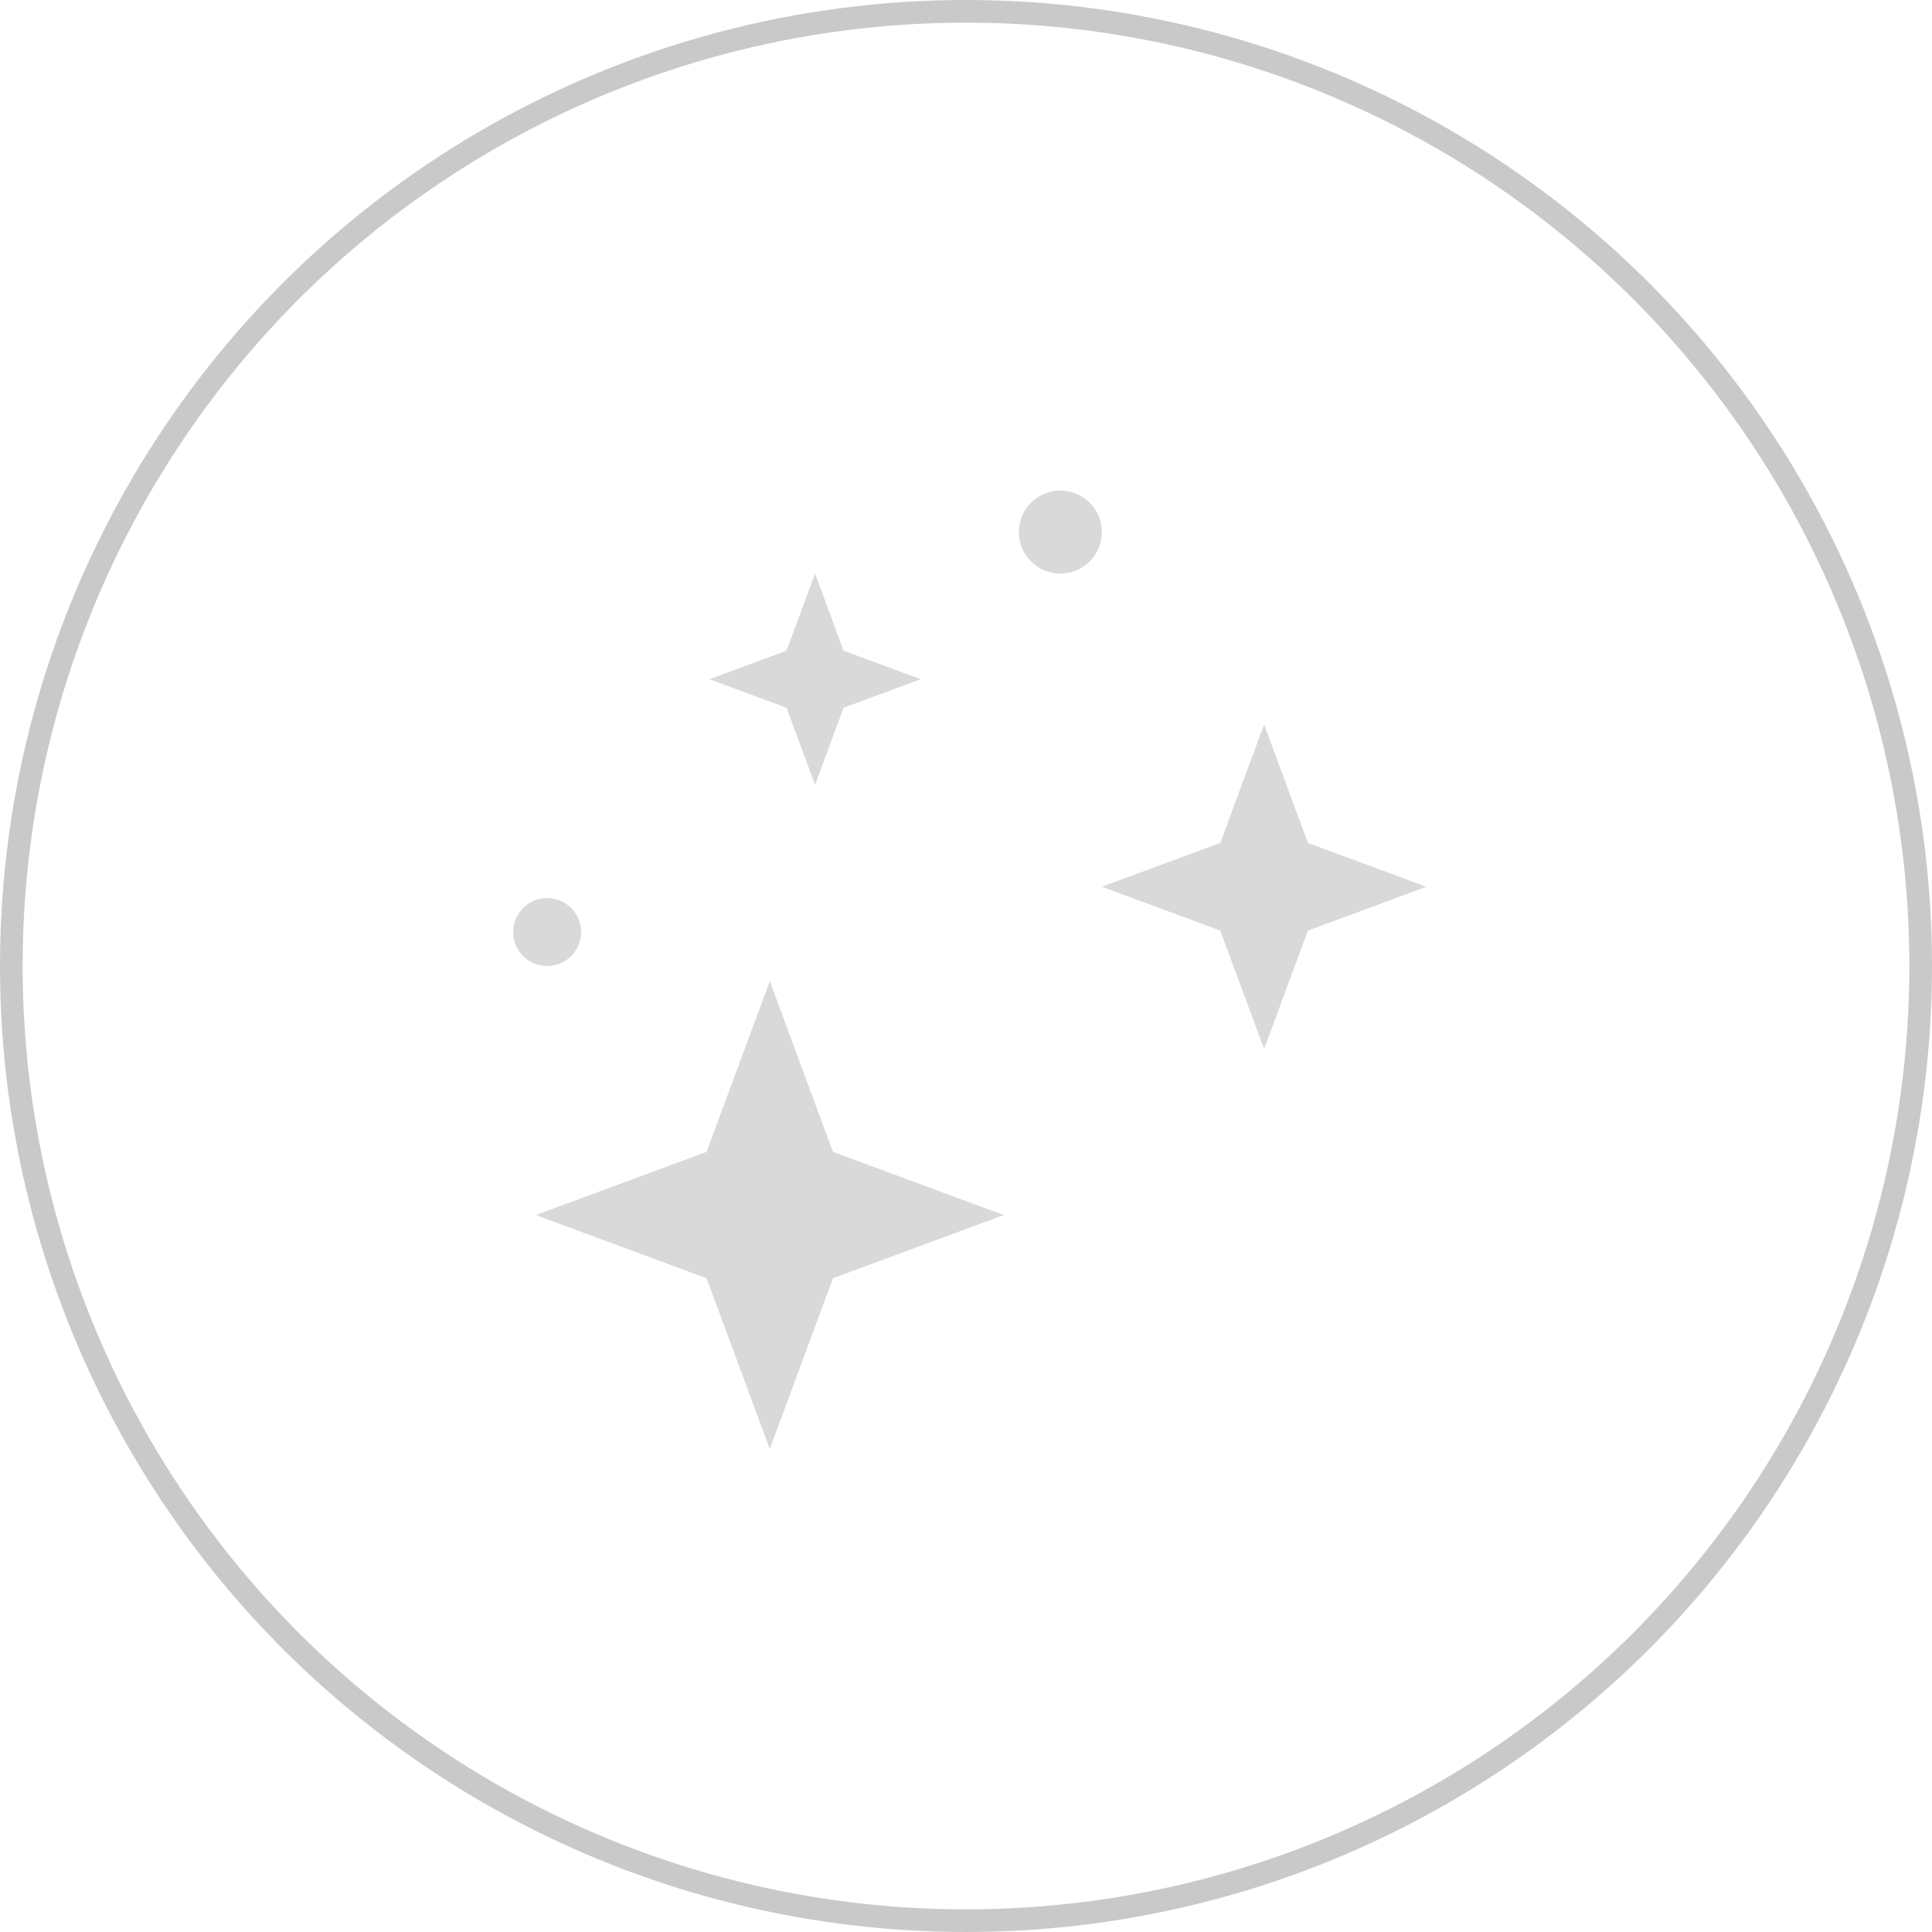 <svg width="256" height="256" viewBox="0 0 256 256" fill="none" xmlns="http://www.w3.org/2000/svg">
<circle cx="128" cy="128" r="126.5" stroke="#C9C9C9" stroke-width="3"/>
<path d="M102 130L110.373 152.627L133 161L110.373 169.373L102 192L93.627 169.373L71 161L93.627 152.627L102 130Z" fill="#D9D9D9"/>
<path d="M167.5 96L173.307 111.693L189 117.5L173.307 123.307L167.5 139L161.693 123.307L146 117.5L161.693 111.693L167.5 96Z" fill="#D9D9D9"/>
<path d="M108 76L111.781 86.219L122 90L111.781 93.781L108 104L104.219 93.781L94 90L104.219 86.219L108 76Z" fill="#D9D9D9"/>
<circle cx="140.5" cy="70.5" r="5.5" fill="#D9D9D9"/>
<circle cx="72.5" cy="123.5" r="4.5" fill="#D9D9D9"/>
</svg>
